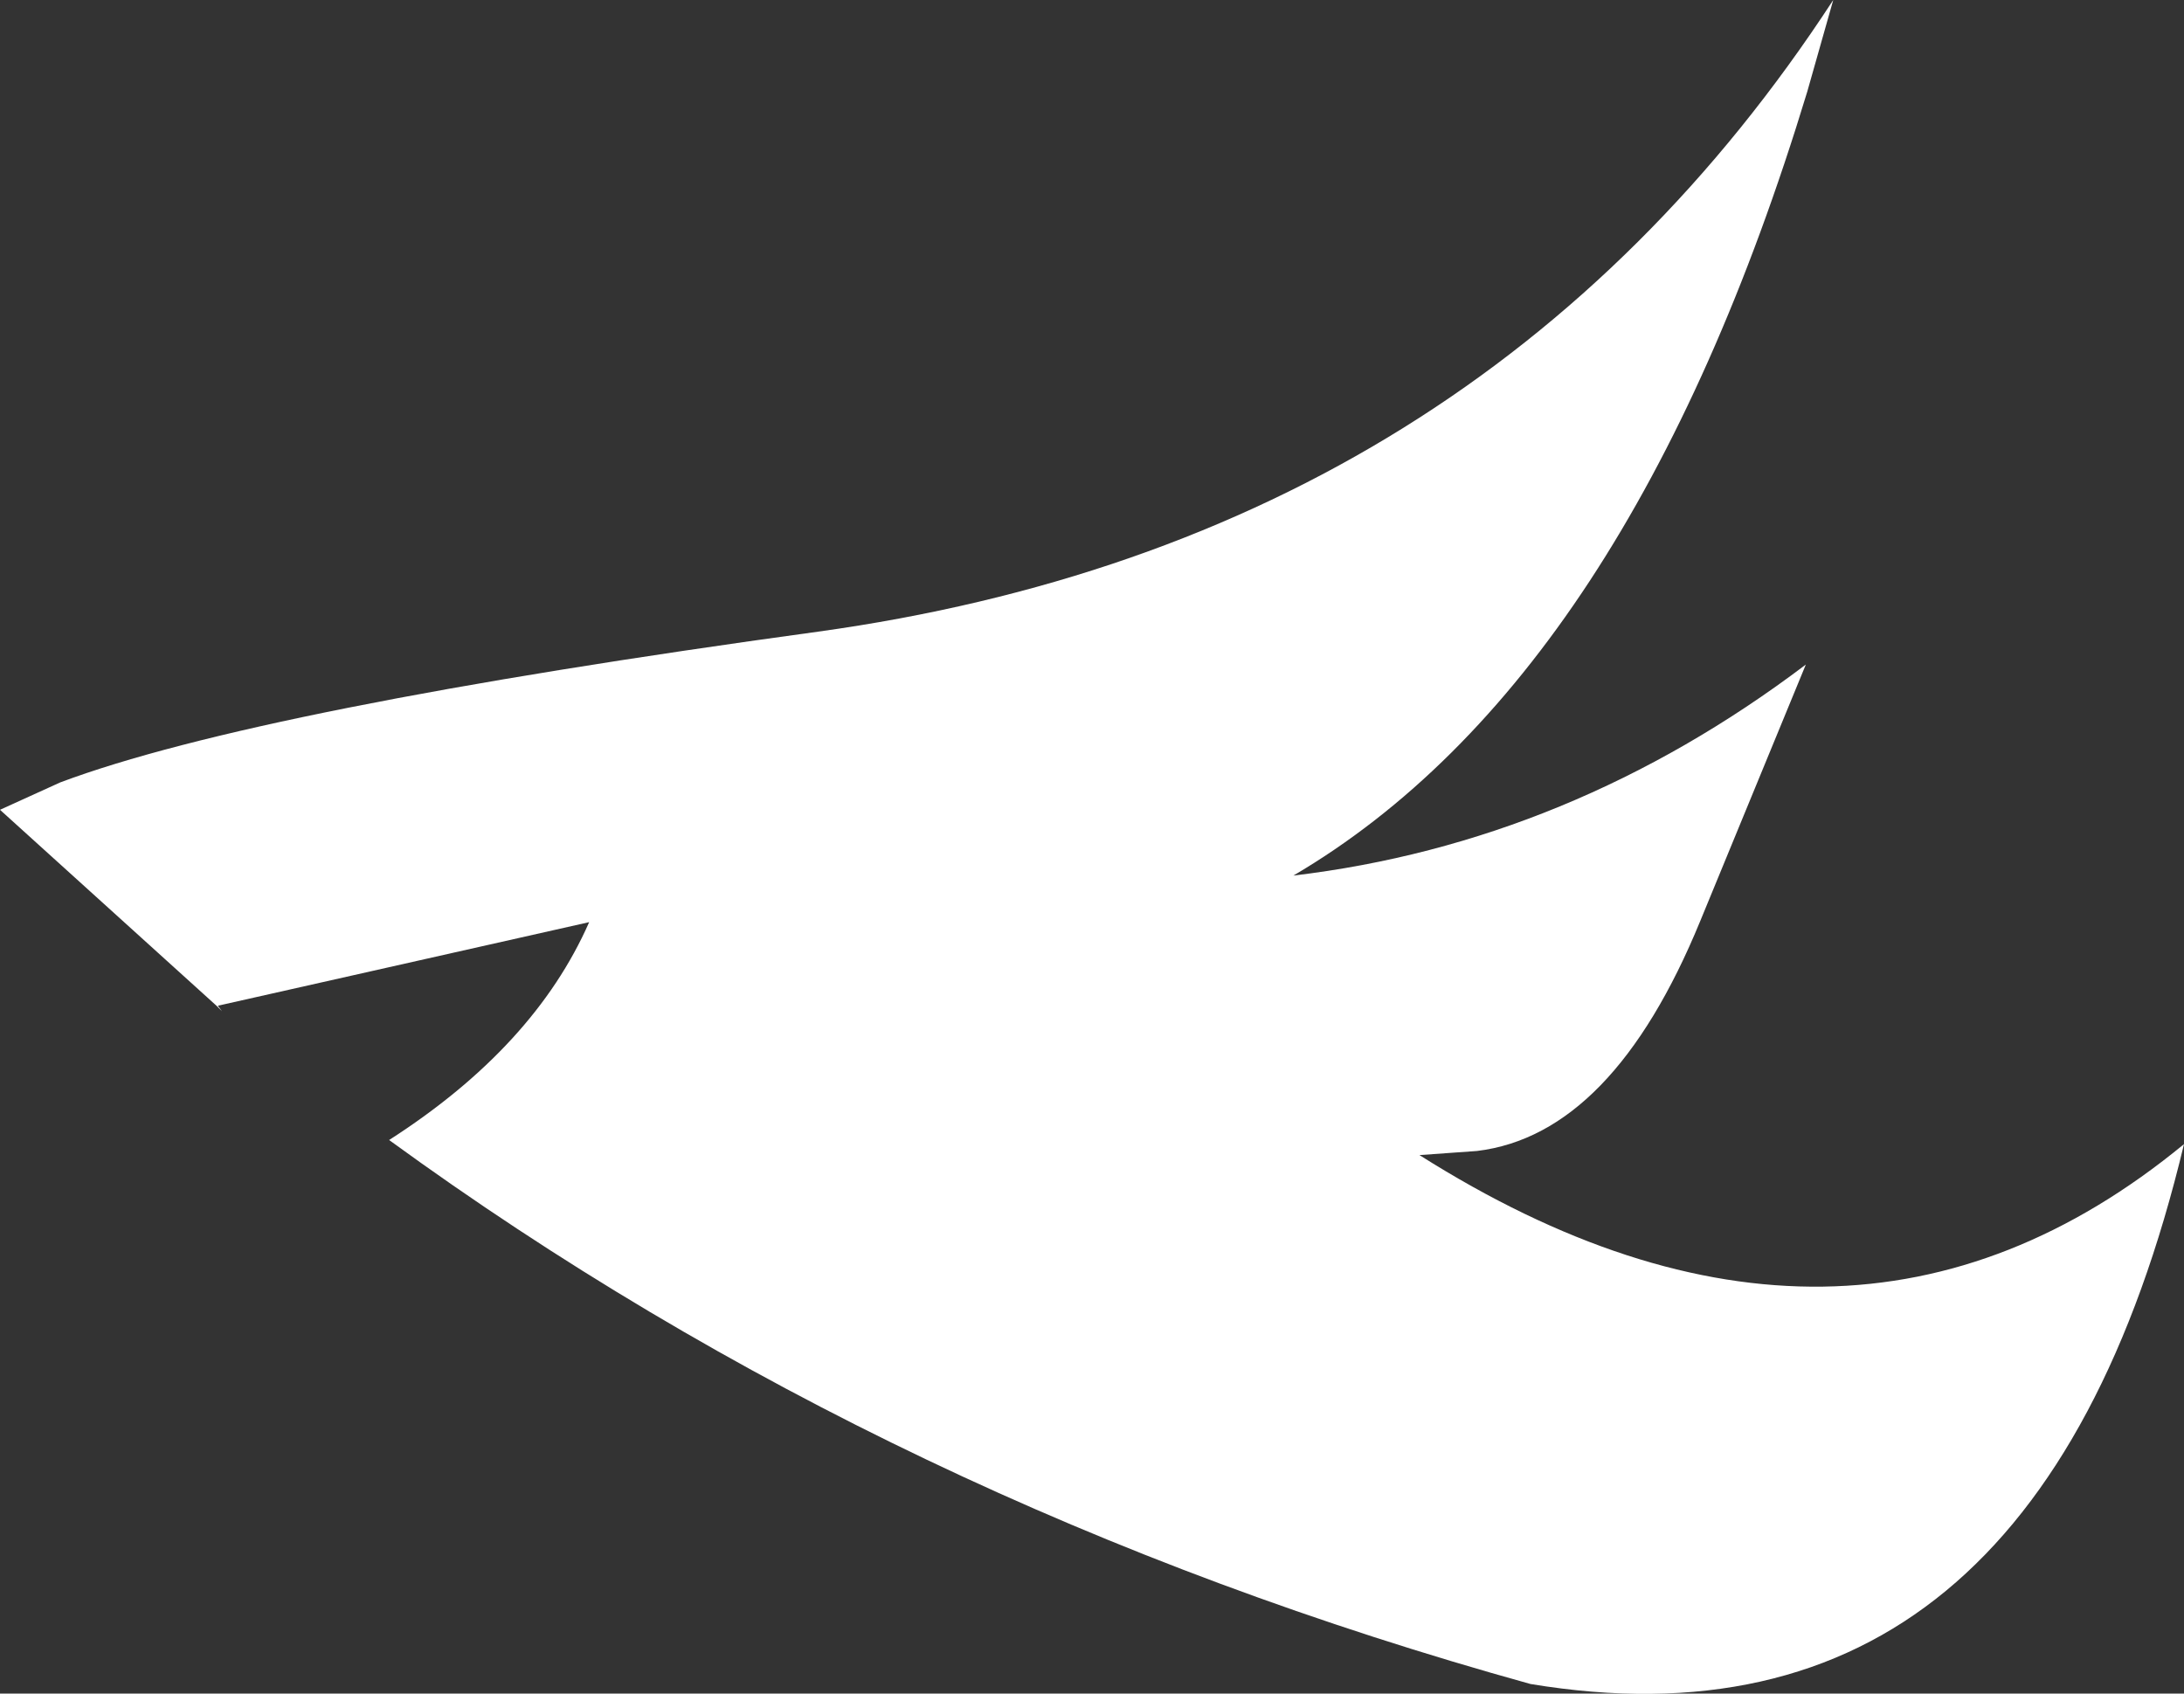 <?xml version="1.0" encoding="UTF-8" standalone="no"?>
<svg xmlns:xlink="http://www.w3.org/1999/xlink" height="61.8px" width="79.7px" xmlns="http://www.w3.org/2000/svg">
  <rect width="100%" height="100%" fill="#333333" stroke="none"/>
  <g transform="matrix(1.0, 0.0, 0.0, 1.0, 34.45, 21.2)">
    <path d="M31.5 -17.85 Q25.0 3.55 12.75 10.75 22.85 9.55 31.45 3.05 L27.6 12.4 Q24.4 20.2 19.45 20.8 L17.35 20.95 Q32.85 30.75 45.25 20.55 39.8 43.3 21.4 40.25 -1.85 33.8 -20.25 20.4 -14.95 17.0 -12.95 12.45 L-26.5 15.5 -26.35 15.7 -26.55 15.5 -34.45 8.35 -32.25 7.35 Q-25.05 4.65 -4.6 1.85 19.6 -1.5 32.45 -21.2 L31.5 -17.85" fill="#ffffff" fill-rule="evenodd" stroke="none"/>
  </g>
</svg>
